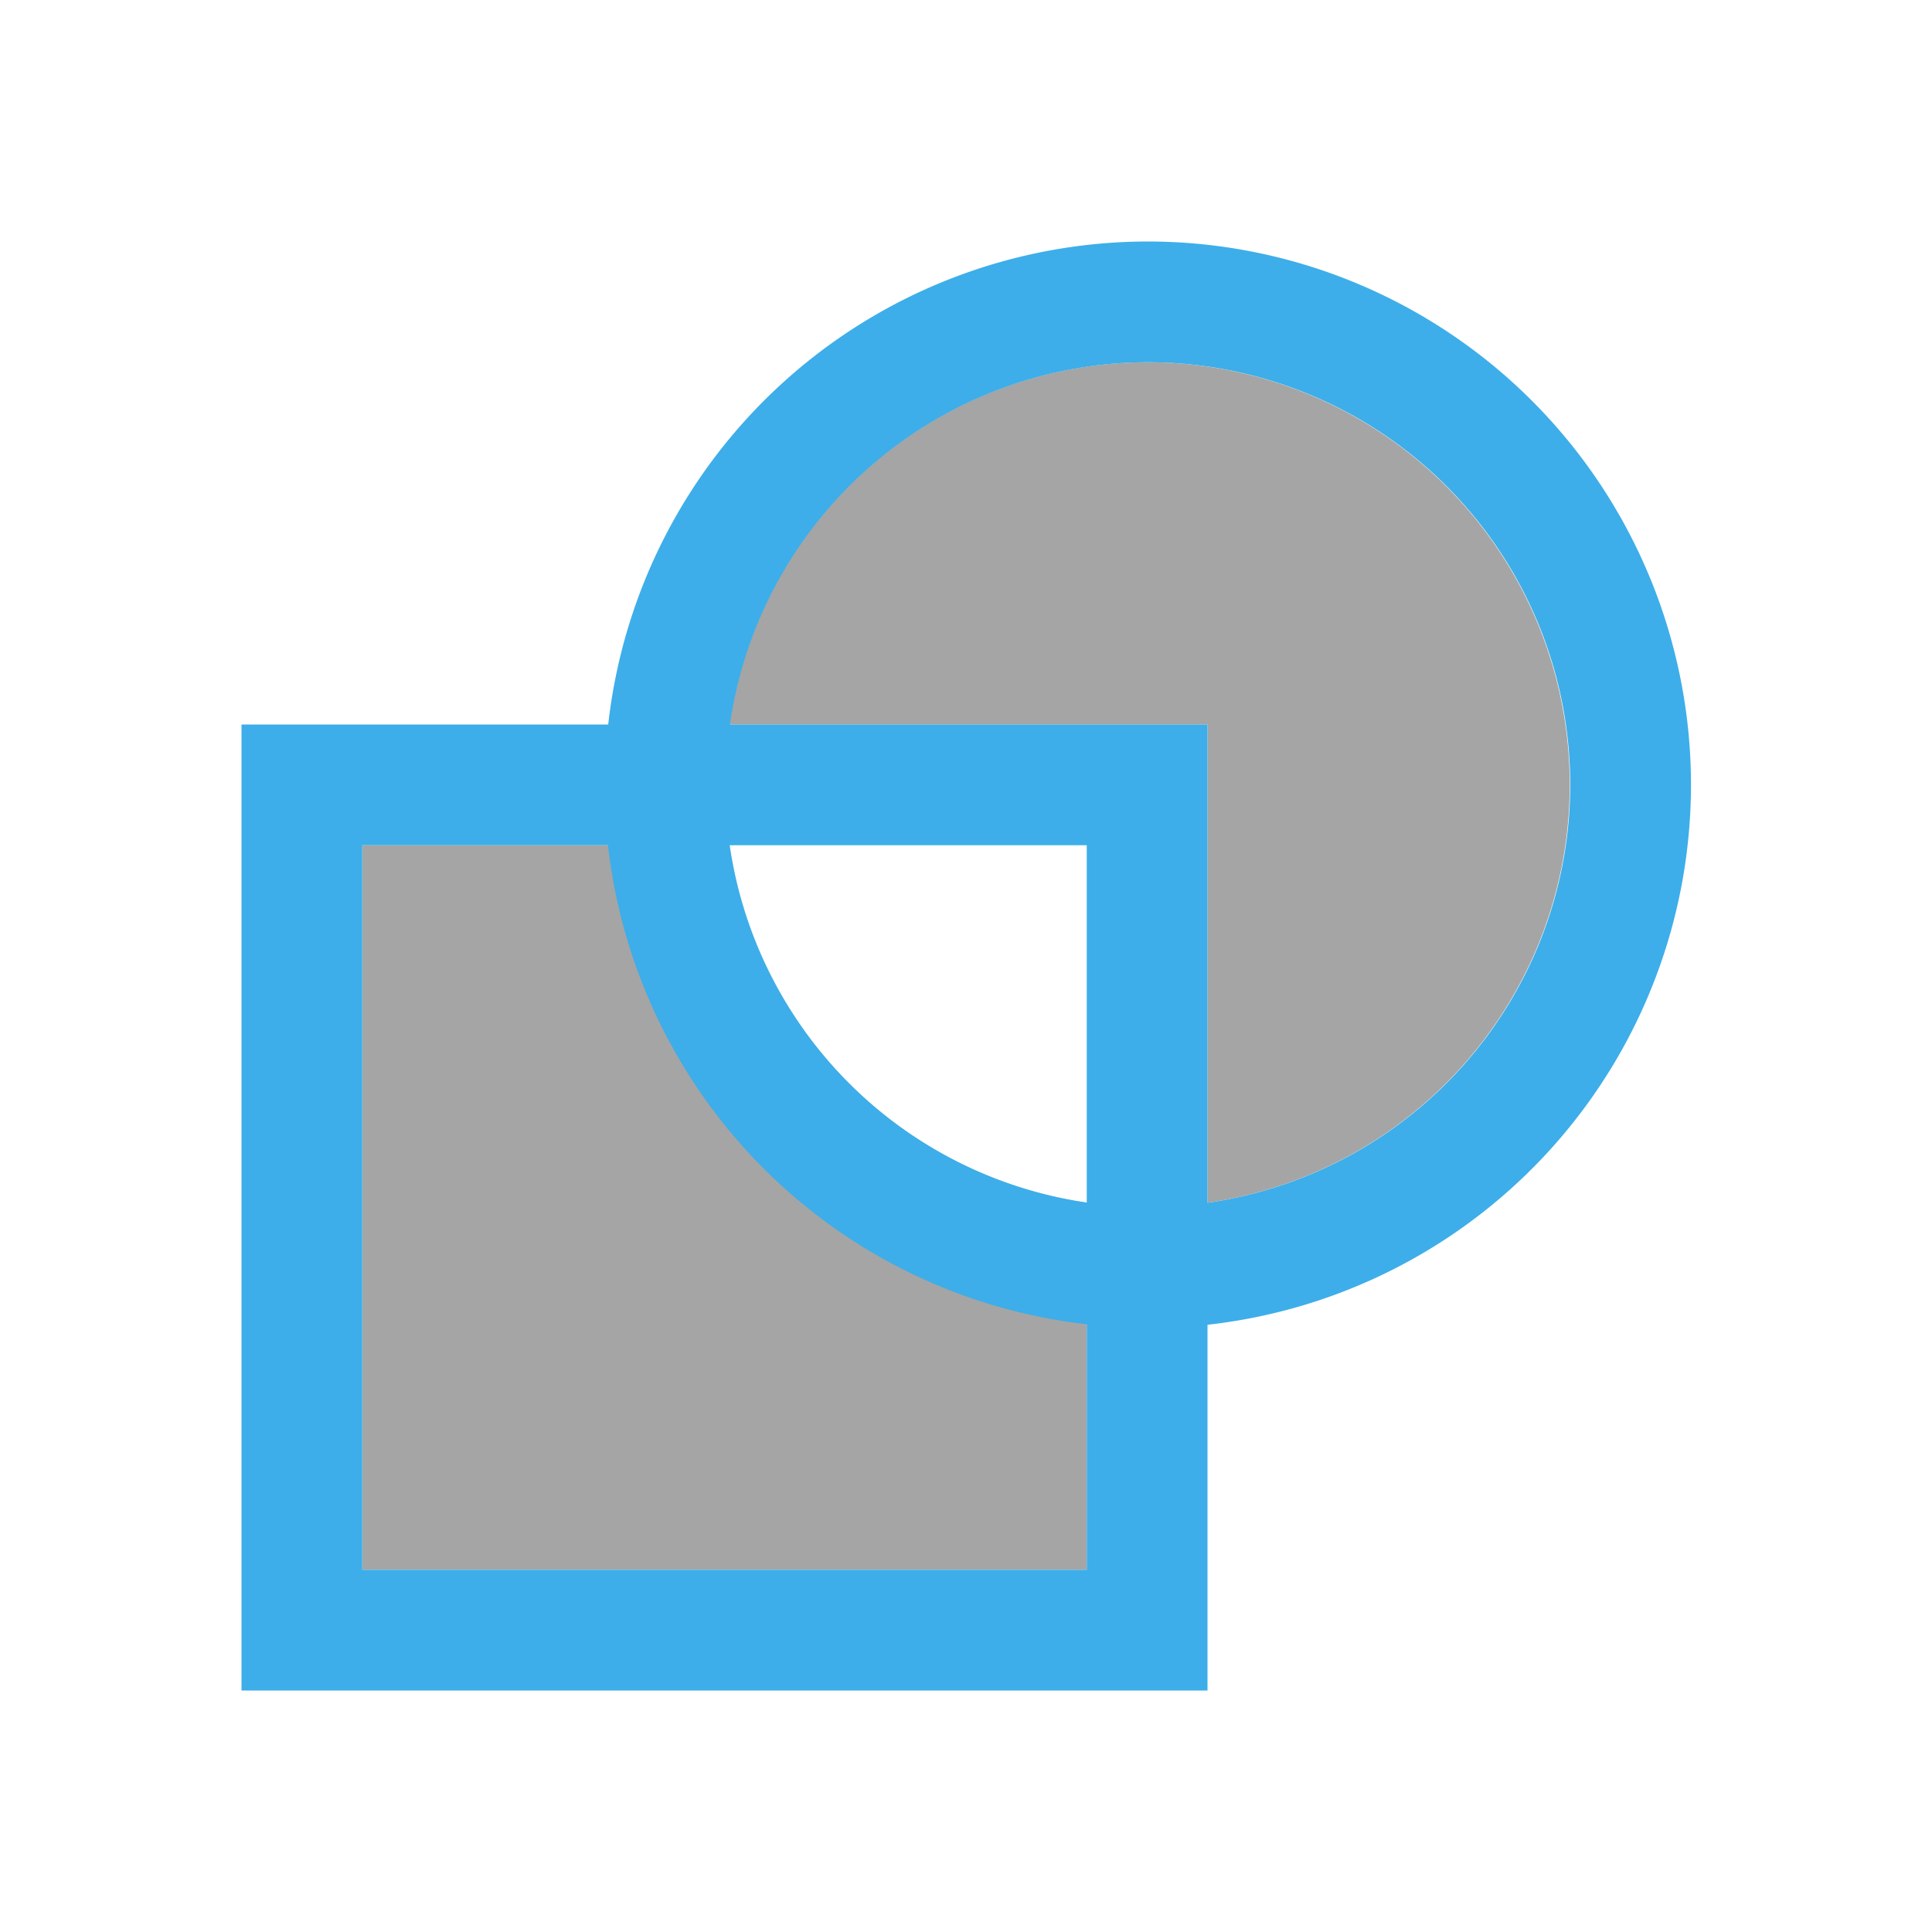 <svg viewBox="0 0 16 16" xmlns="http://www.w3.org/2000/svg"><path d="m9.5 3a3.5 3.5 0 0 0 -3.459 3h3.959v3.961a3.5 3.5 0 0 0 3-3.461 3.5 3.5 0 0 0 -3.5-3.5zm-3.459 3a3.5 3.5 0 0 0 -.029.281 3.5 3.5 0 0 1 .029-.281zm-.041.5a3.5 3.5 0 0 0 .016.311 3.5 3.5 0 0 1 -.016-.311zm.033.449a3.5 3.5 0 0 0 .006.051h-3.039v6h6v-3.039a3.5 3.5 0 0 1 -2.967-3.012zm3.031 3.02a3.5 3.5 0 0 0 .123.016 3.5 3.5 0 0 1 -.123-.016zm.773.012a3.5 3.5 0 0 1 -.338.02 3.5 3.5 0 0 0 .338-.02z" fill="#4d4d4d" fill-opacity=".5"/><path d="m9.504 2a4.5 4.5 0 0 0 -4.467 4h-3.037v8h8v-3.029a4.5 4.5 0 0 0 4.004-4.471 4.5 4.5 0 0 0 -4.5-4.5zm0 1a3.5 3.5 0 0 1 3.5 3.5 3.5 3.5 0 0 1 -3.004 3.461v-3.961h-3.955a3.5 3.5 0 0 1 3.459-3zm-6.504 4h2.035a4.5 4.5 0 0 0 3.965 3.967v2.033h-6zm3.043 0h2.957v2.959a3.5 3.5 0 0 1 -2.957-2.959z" fill="#3daee9"/></svg>